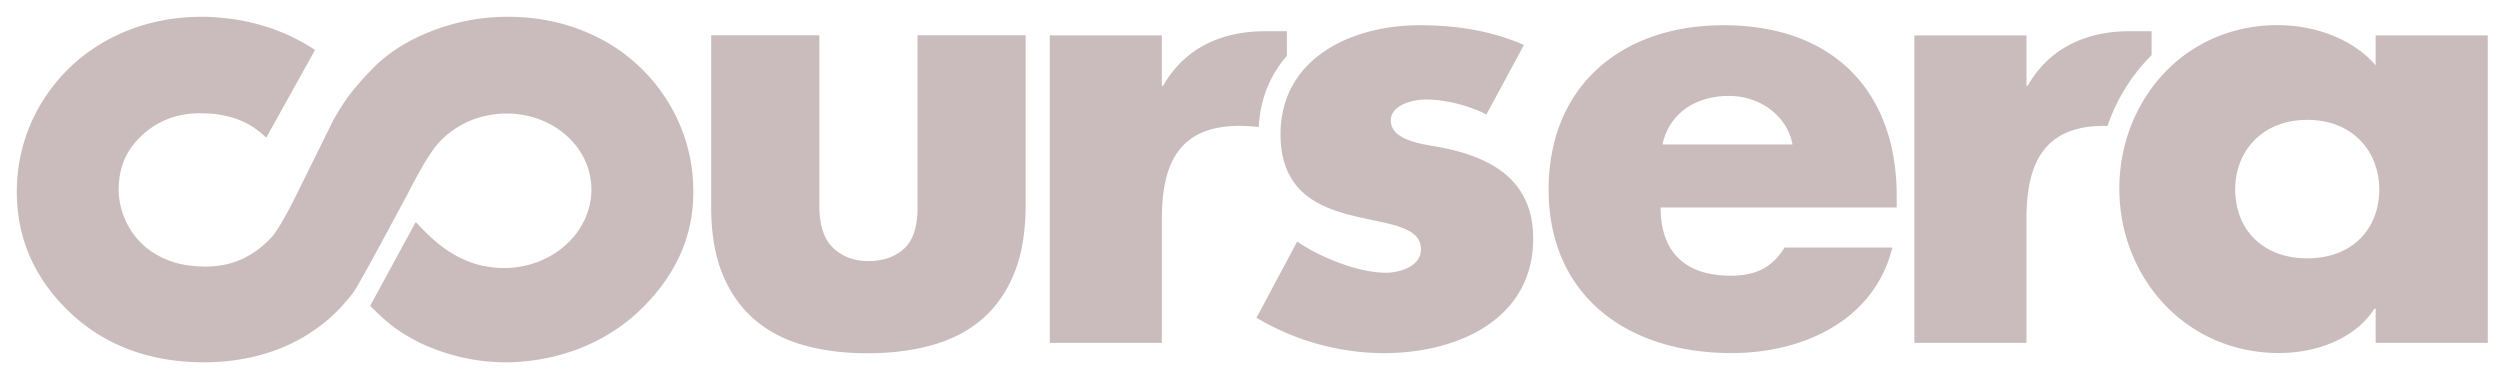 <svg width="148" height="22" fill="none" xmlns="http://www.w3.org/2000/svg"><path d="M74.517 7.527c.09-1.719.706-3.124 1.669-4.22v-1.46h-1.28c-2.587 0-4.777.992-6.05 3.232h-.075V2.094h-6.635v18.205h6.637v-7.35c0-3.119.912-5.497 4.595-5.497.401.003.776.026 1.14.075zm50.249-.067a10.825 10.825 0 012.608-4.192V1.846h-1.278c-2.588 0-4.776.991-6.055 3.23h-.072V2.094h-6.64v18.205h6.64v-7.35c0-3.119.915-5.497 4.598-5.497l.199.008zm-36.77-.682c-1.024-.533-2.45-.888-3.583-.888-.761 0-2.077.317-2.077 1.243 0 1.243 2.077 1.419 2.995 1.6 3.094.602 5.434 2.023 5.434 5.39 0 4.79-4.487 6.783-8.83 6.783a14.81 14.81 0 01-7.55-2.095l2.407-4.51c1.347.926 3.61 1.845 5.25 1.845.84 0 2.08-.389 2.08-1.382 0-1.42-2.08-1.495-4.161-2.026-2.076-.532-4.153-1.523-4.153-4.789 0-4.472 4.153-6.456 8.246-6.456 2.116 0 4.233.318 6.162 1.17l-2.22 4.115zm59.281 13.521h-6.637v-2.025h-.073c-1.167 1.81-3.47 2.625-5.654 2.625-5.548 0-9.448-4.508-9.448-9.725 0-5.212 3.831-9.686 9.373-9.686 2.151 0 4.416.78 5.801 2.376v-1.77h6.636l.003 18.205h-.001zm-14.954-9.086c0 2.306 1.571 4.08 4.267 4.08 2.698 0 4.262-1.771 4.262-4.08 0-2.236-1.564-4.116-4.262-4.116-2.696.002-4.267 1.88-4.267 4.116zm-20.041 1.068H98.308c0 2.623 1.427 4.041 4.161 4.041 1.422 0 2.442-.459 3.174-1.667h6.385c-1.058 4.295-5.254 6.247-9.521 6.247-6.197 0-10.829-3.41-10.829-9.687 0-6.068 4.263-9.722 10.354-9.722 6.492 0 10.253 3.905 10.253 10.112l-.003.676zm-6.165-3.73c-.33-1.738-1.971-2.873-3.756-2.873-1.936 0-3.534.99-3.942 2.874h7.698zm-65.082 2.345c-.007-.155-.017-.31-.03-.466v-.005a10.008 10.008 0 00-1.653-4.697 10.271 10.271 0 00-4.182-3.62c-1.55-.74-3.264-1.114-5.092-1.114a12.29 12.29 0 00-4.247.74c-1.178.426-2.203.988-3.042 1.663-.17.135-.356.302-.555.485l-.144.14-.196.21h.003l-.092.09-.045.049-.234.246c-.17.19-.334.384-.493.581l-.002-.002-.005-.006a10.1 10.1 0 00-.836 1.157c-.149.234-.292.472-.43.712l-1.914 3.87.002.003-.1.196-.211.428c-.42.85-.87 1.696-1.372 2.395-1.12 1.228-2.387 1.83-4.015 1.83-.114 0-.23-.006-.35-.013-.98-.039-1.821-.27-2.567-.712A4.82 4.82 0 019 14.91a4.288 4.288 0 01-1.426-1.574 4.437 4.437 0 01-.545-2.284l.003-.058c.053-1.268.536-2.254 1.51-3.106a5.233 5.233 0 01.854-.593c.723-.394 1.546-.59 2.49-.59l.294.008c1.5.057 2.656.525 3.579 1.44l2.893-5.195a11.41 11.41 0 00-2.335-1.185c-.033-.012-.067-.026-.1-.037-.104-.036-.205-.074-.31-.108a12.384 12.384 0 00-2.865-.58l-.076-.01c-.152-.009-.306-.028-.458-.034-.165-.007-.33-.01-.495-.011h-.093c-1.82.006-3.51.379-5.055 1.117-1.731.834-3.134 2.05-4.174 3.615a10.024 10.024 0 00-1.685 5.17c-.007.157-.01.315-.01.473-.002 2.608.949 4.903 2.84 6.829 1.973 2.02 4.54 3.11 7.62 3.239.198.008.394.013.589.013 1.743 0 3.356-.31 4.803-.93.361-.155.712-.336 1.07-.538.196-.113.38-.232.563-.359l.136-.09.227-.157c.272-.196.532-.408.779-.635l.087-.082c.147-.139.29-.28.43-.426l.519-.586.198-.248.092-.136.092-.132c.77-1.295 3.28-6.007 3.28-6.007v-.01l.148-.287.125-.225c.37-.673.637-1.151.99-1.654l.01-.014c.824-1.196 2.242-2.049 3.914-2.192 2.803-.24 5.26 1.6 5.487 4.115.224 2.514-1.867 4.747-4.67 4.99a5.6 5.6 0 01-1.687-.107l-.013.005c-2.058-.428-3.368-1.929-4.014-2.6l-2.698 4.962s.839.845 1.413 1.268c.576.421 1.32.836 1.912 1.093 1.44.615 3.006.983 4.735.983.201 0 .16 0 .37-.008 3.078-.128 5.822-1.308 7.8-3.329 1.875-1.92 2.893-4.11 2.902-6.705v-.077c-.002-.145-.005-.29-.01-.434zm10.321 10.018c-1.399 0-2.668-.163-3.807-.488-1.14-.325-2.112-.838-2.918-1.542-.808-.705-1.431-1.601-1.87-2.689-.44-1.087-.659-2.399-.659-3.926V2.089h6.403v10.098c0 1.145.273 1.974.82 2.491.547.519 1.241.778 2.084.778.861 0 1.56-.242 2.1-.725.536-.484.807-1.285.807-2.412V2.089h6.402v10.045c0 1.583-.225 2.928-.673 4.034-.448 1.108-1.08 2.013-1.895 2.717-.818.705-1.803 1.216-2.96 1.543-1.159.323-2.436.486-3.834.486z" fill="#CABCBC"/></svg>
